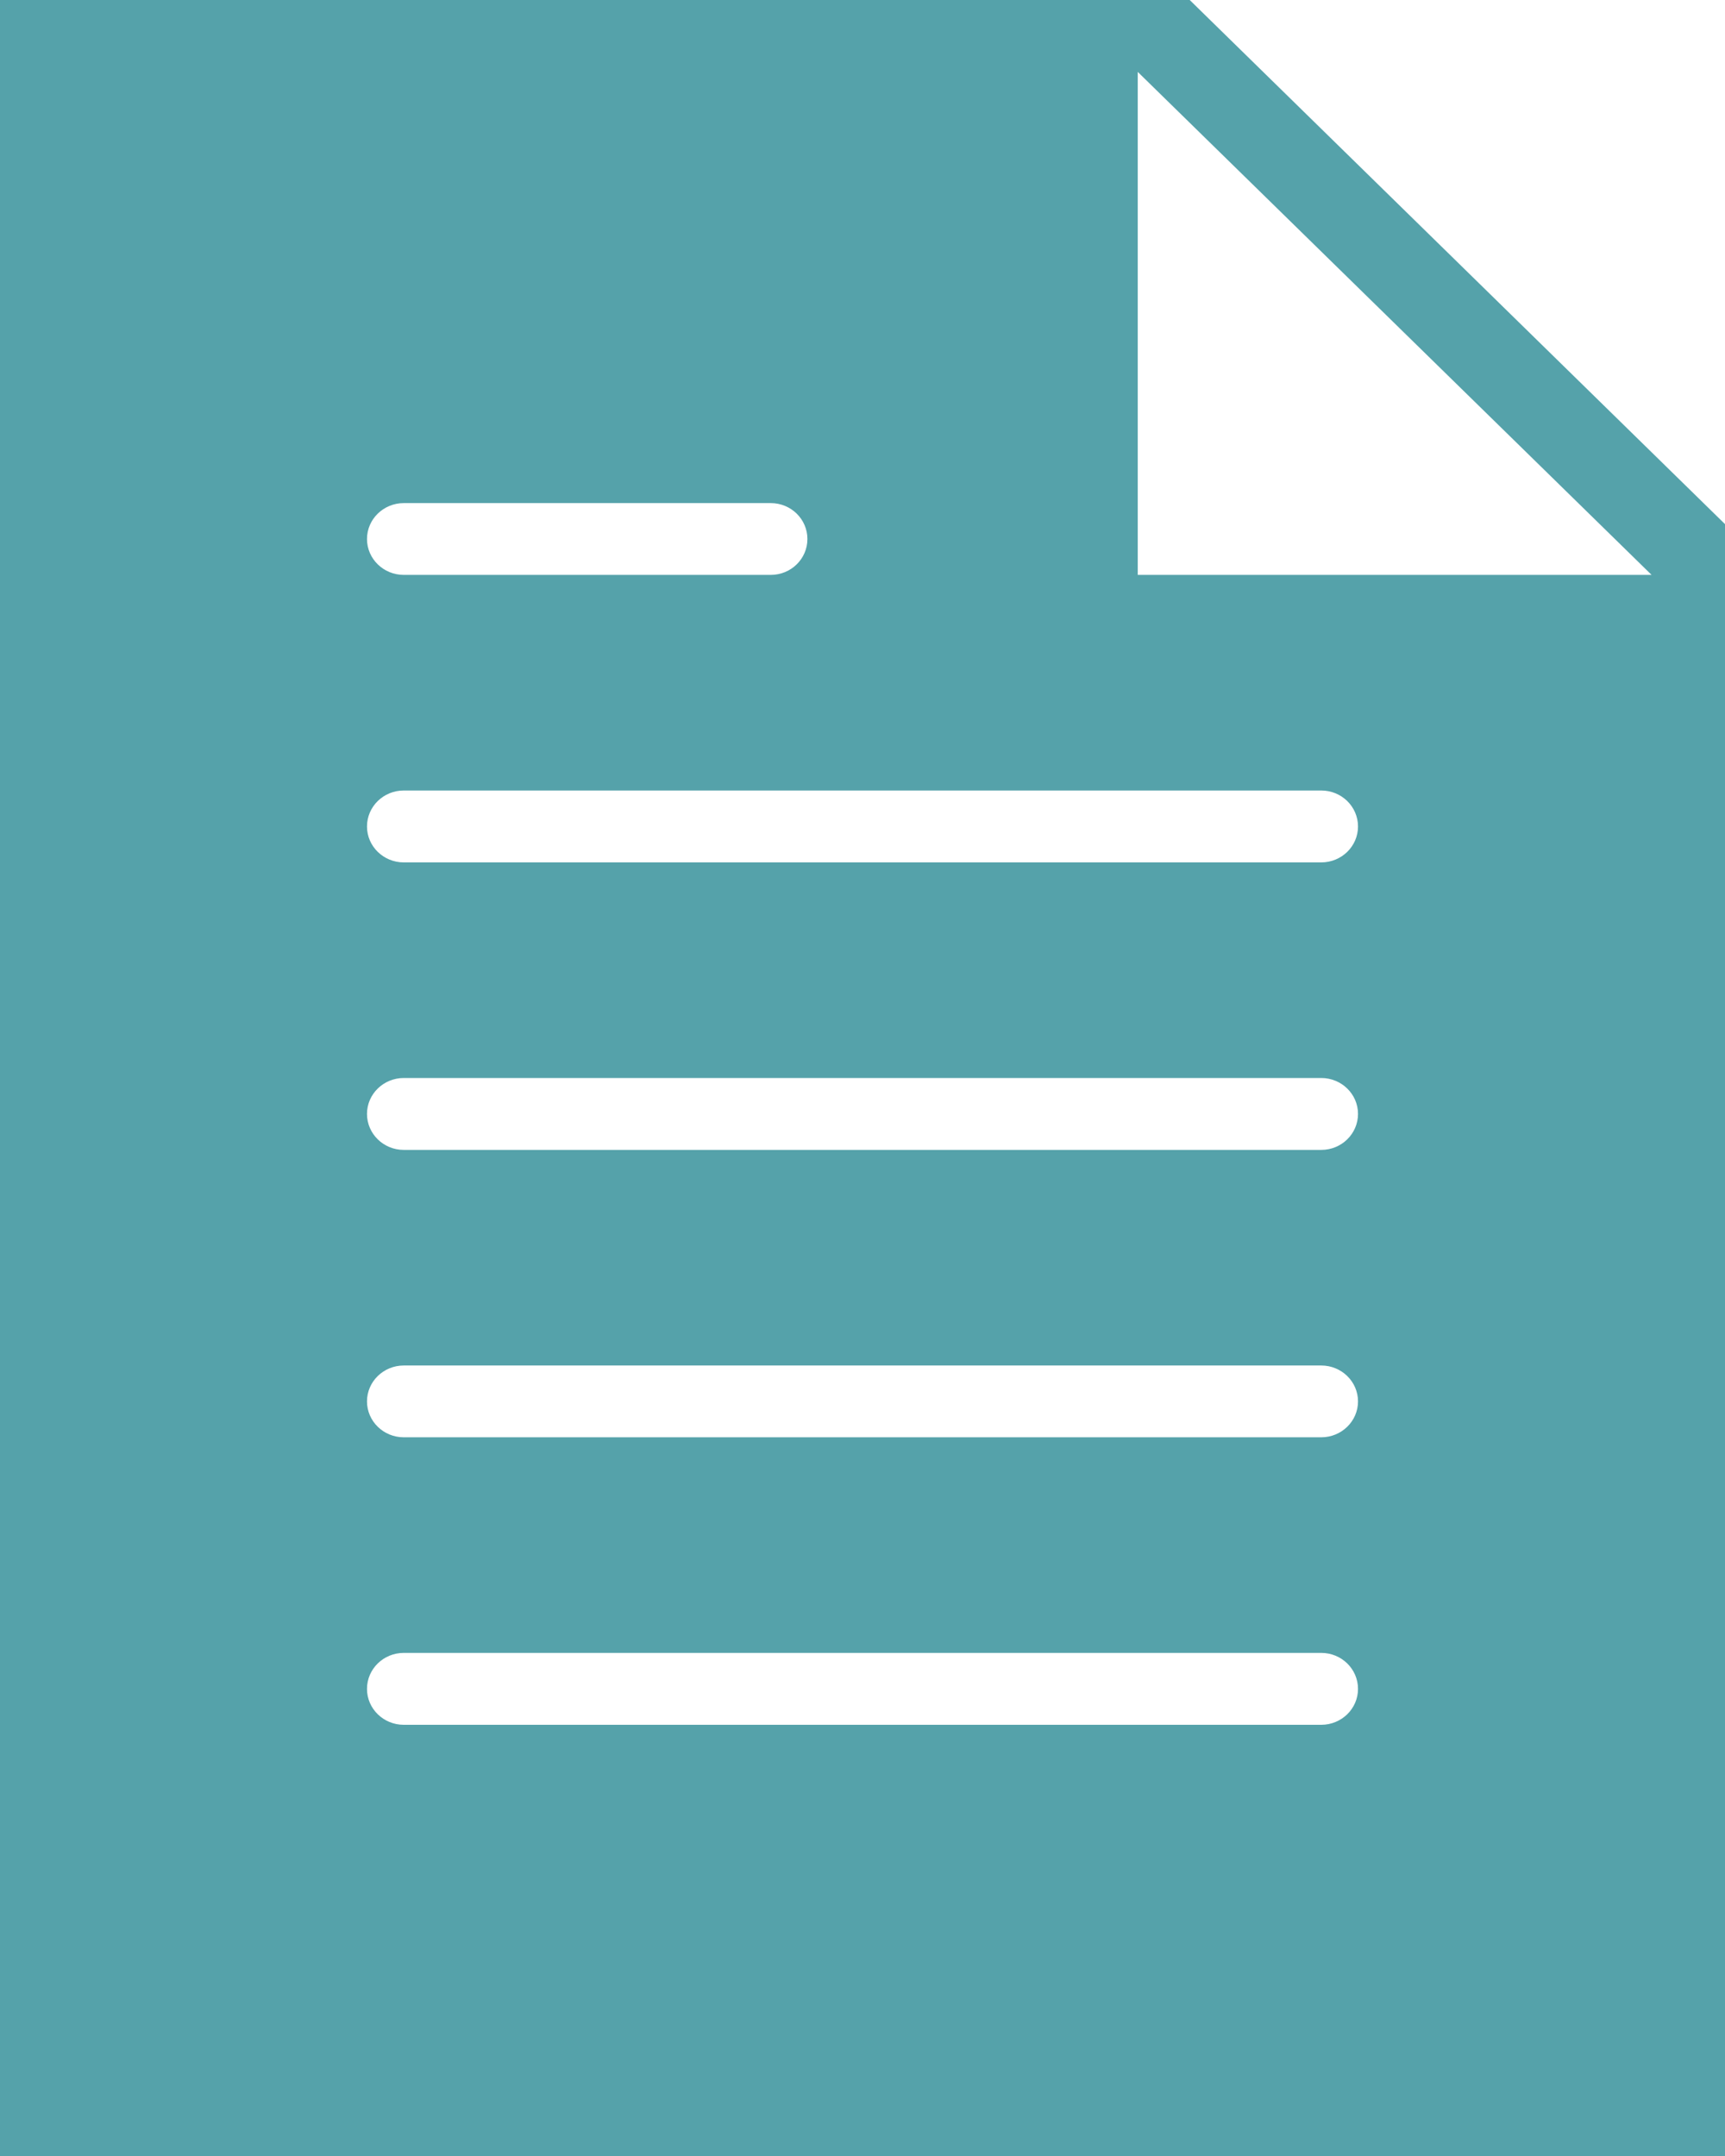 <?xml version="1.0" encoding="UTF-8"?>
<svg width="16px" height="20px" viewBox="0 0 16 20" version="1.1" xmlns="http://www.w3.org/2000/svg" xmlns:xlink="http://www.w3.org/1999/xlink">
    <!-- Generator: Sketch 48.2 (47327) - http://www.bohemiancoding.com/sketch -->
    <title>file</title>
    <desc>Created with Sketch.</desc>
    <defs></defs>
    <g id="Page-1" stroke="none" stroke-width="1" fill="none" fill-rule="evenodd">
        <g id="file" fill="#55A2AA" fill-rule="nonzero">
            <path d="M11.035,0 L0,0 L0,20 L16,20 L16,4.862 L11.035,0 Z M3.745,4.667 L7.149,4.667 C7.337,4.667 7.489,4.816 7.489,5 C7.489,5.184 7.337,5.333 7.149,5.333 L3.745,5.333 C3.557,5.333 3.404,5.184 3.404,5 C3.404,4.816 3.557,4.667 3.745,4.667 Z M12.255,16 L3.745,16 C3.557,16 3.404,15.851 3.404,15.667 C3.404,15.482 3.557,15.333 3.745,15.333 L12.255,15.333 C12.443,15.333 12.596,15.482 12.596,15.667 C12.596,15.851 12.443,16 12.255,16 Z M12.255,13.333 L3.745,13.333 C3.557,13.333 3.404,13.184 3.404,13 C3.404,12.816 3.557,12.667 3.745,12.667 L12.255,12.667 C12.443,12.667 12.596,12.816 12.596,13 C12.596,13.184 12.443,13.333 12.255,13.333 Z M12.255,10.667 L3.745,10.667 C3.557,10.667 3.404,10.518 3.404,10.333 C3.404,10.149 3.557,10 3.745,10 L12.255,10 C12.443,10 12.596,10.149 12.596,10.333 C12.596,10.518 12.443,10.667 12.255,10.667 Z M12.255,8 L3.745,8 C3.557,8 3.404,7.851 3.404,7.667 C3.404,7.482 3.557,7.333 3.745,7.333 L12.255,7.333 C12.443,7.333 12.596,7.482 12.596,7.667 C12.596,7.851 12.443,8 12.255,8 Z M10.553,5.333 L10.553,0.667 L15.319,5.333 L10.553,5.333 Z" id="Shape"></path>
        </g>
    </g>
</svg>